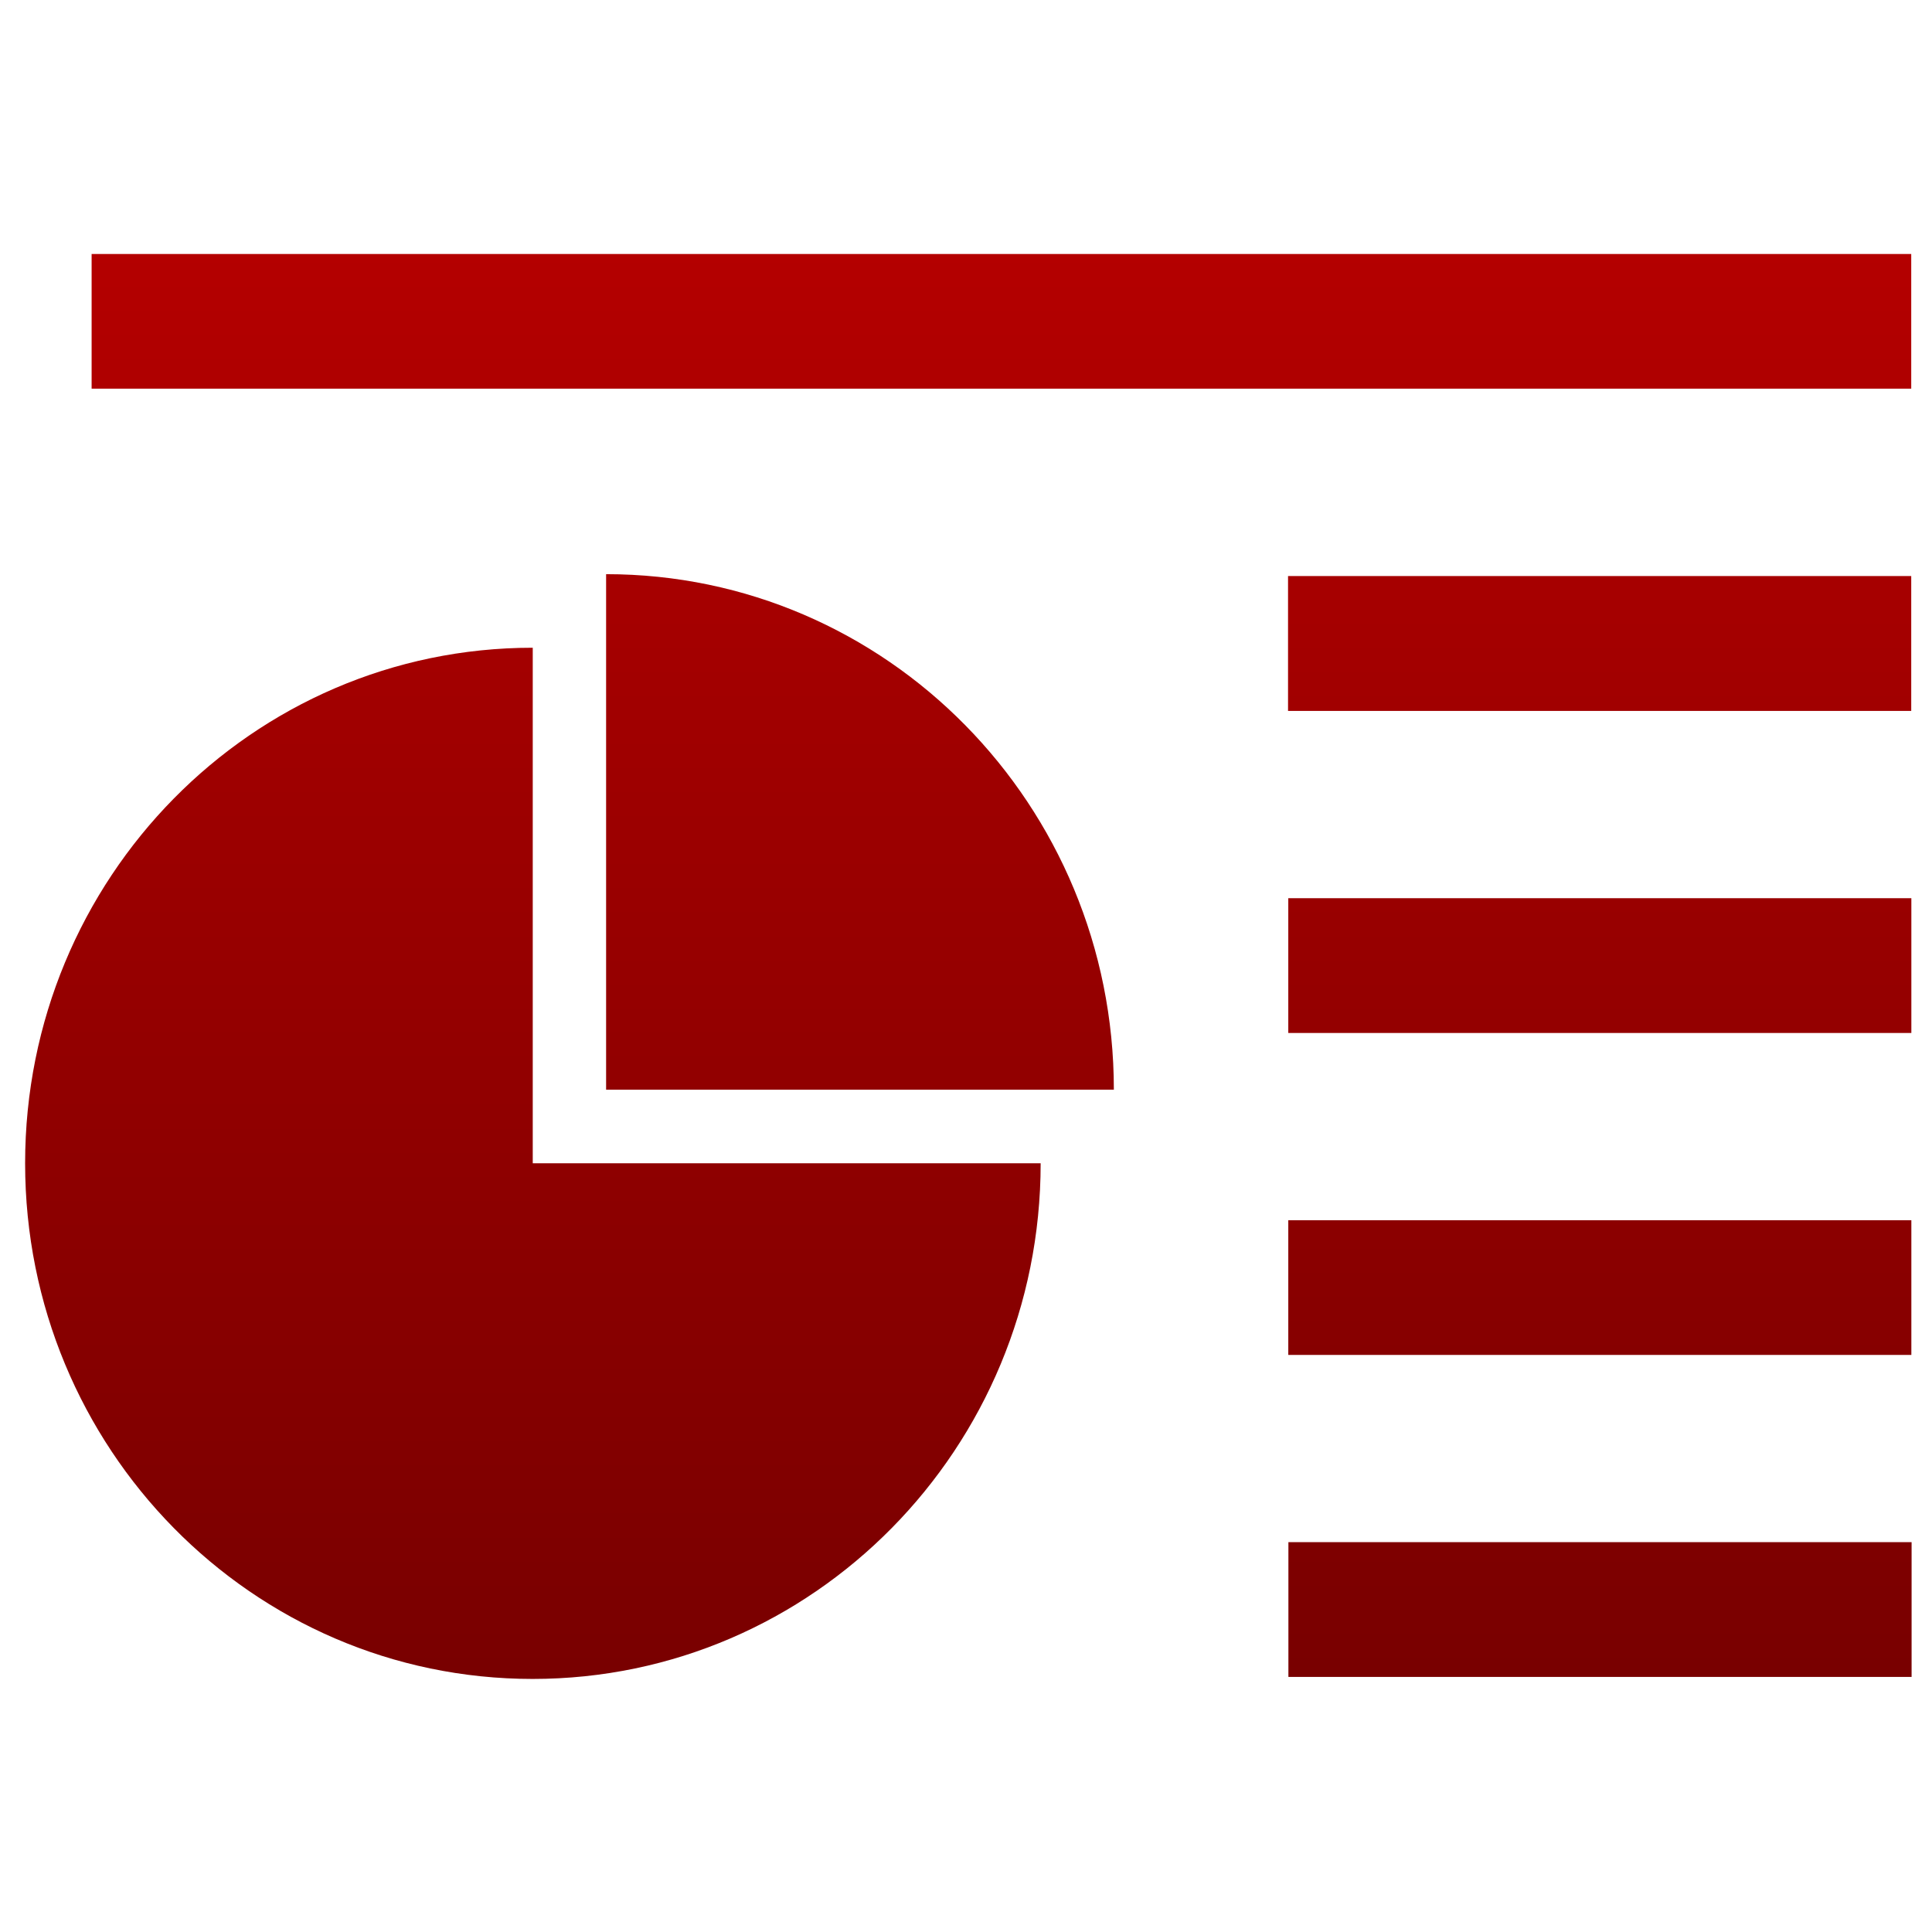 <svg xmlns="http://www.w3.org/2000/svg" xmlns:xlink="http://www.w3.org/1999/xlink" width="64" height="64" viewBox="0 0 64 64" version="1.1"><defs><linearGradient id="linear0" gradientUnits="userSpaceOnUse" x1="0" y1="0" x2="0" y2="1" gradientTransform="matrix(62.737,0,0,63.993,0.636,-0.181)"><stop offset="0" style="stop-color:#bf0000;stop-opacity:1;"/><stop offset="1" style="stop-color:#6e0000;stop-opacity:1;"/></linearGradient></defs><g id="surface1"><path style=" stroke:none;fill-rule:nonzero;fill:url(#linear0);" d="M 3.035 8.414 L 3.035 12.875 L 63.312 12.875 L 63.312 8.414 Z M 20.078 19.02 L 20.078 36.098 L 36.898 36.098 C 36.898 26.668 29.375 19.02 20.078 19.02 M 42.668 19.082 L 42.668 23.551 L 63.312 23.551 L 63.312 19.082 L 42.676 19.082 M 17.645 21.457 C 8.355 21.457 0.832 29.094 0.832 38.535 C 0.832 47.969 8.352 55.617 17.645 55.617 C 26.934 55.617 34.473 47.977 34.473 38.535 L 17.648 38.535 L 17.648 21.457 M 42.676 29.754 L 42.676 34.219 L 63.316 34.219 L 63.316 29.754 L 42.676 29.754 M 42.676 40.422 L 42.676 44.883 L 63.316 44.883 L 63.316 40.422 L 42.68 40.422 M 42.68 51.086 L 42.68 55.551 L 63.324 55.551 L 63.324 51.086 L 42.68 51.086 "/></g></svg>
